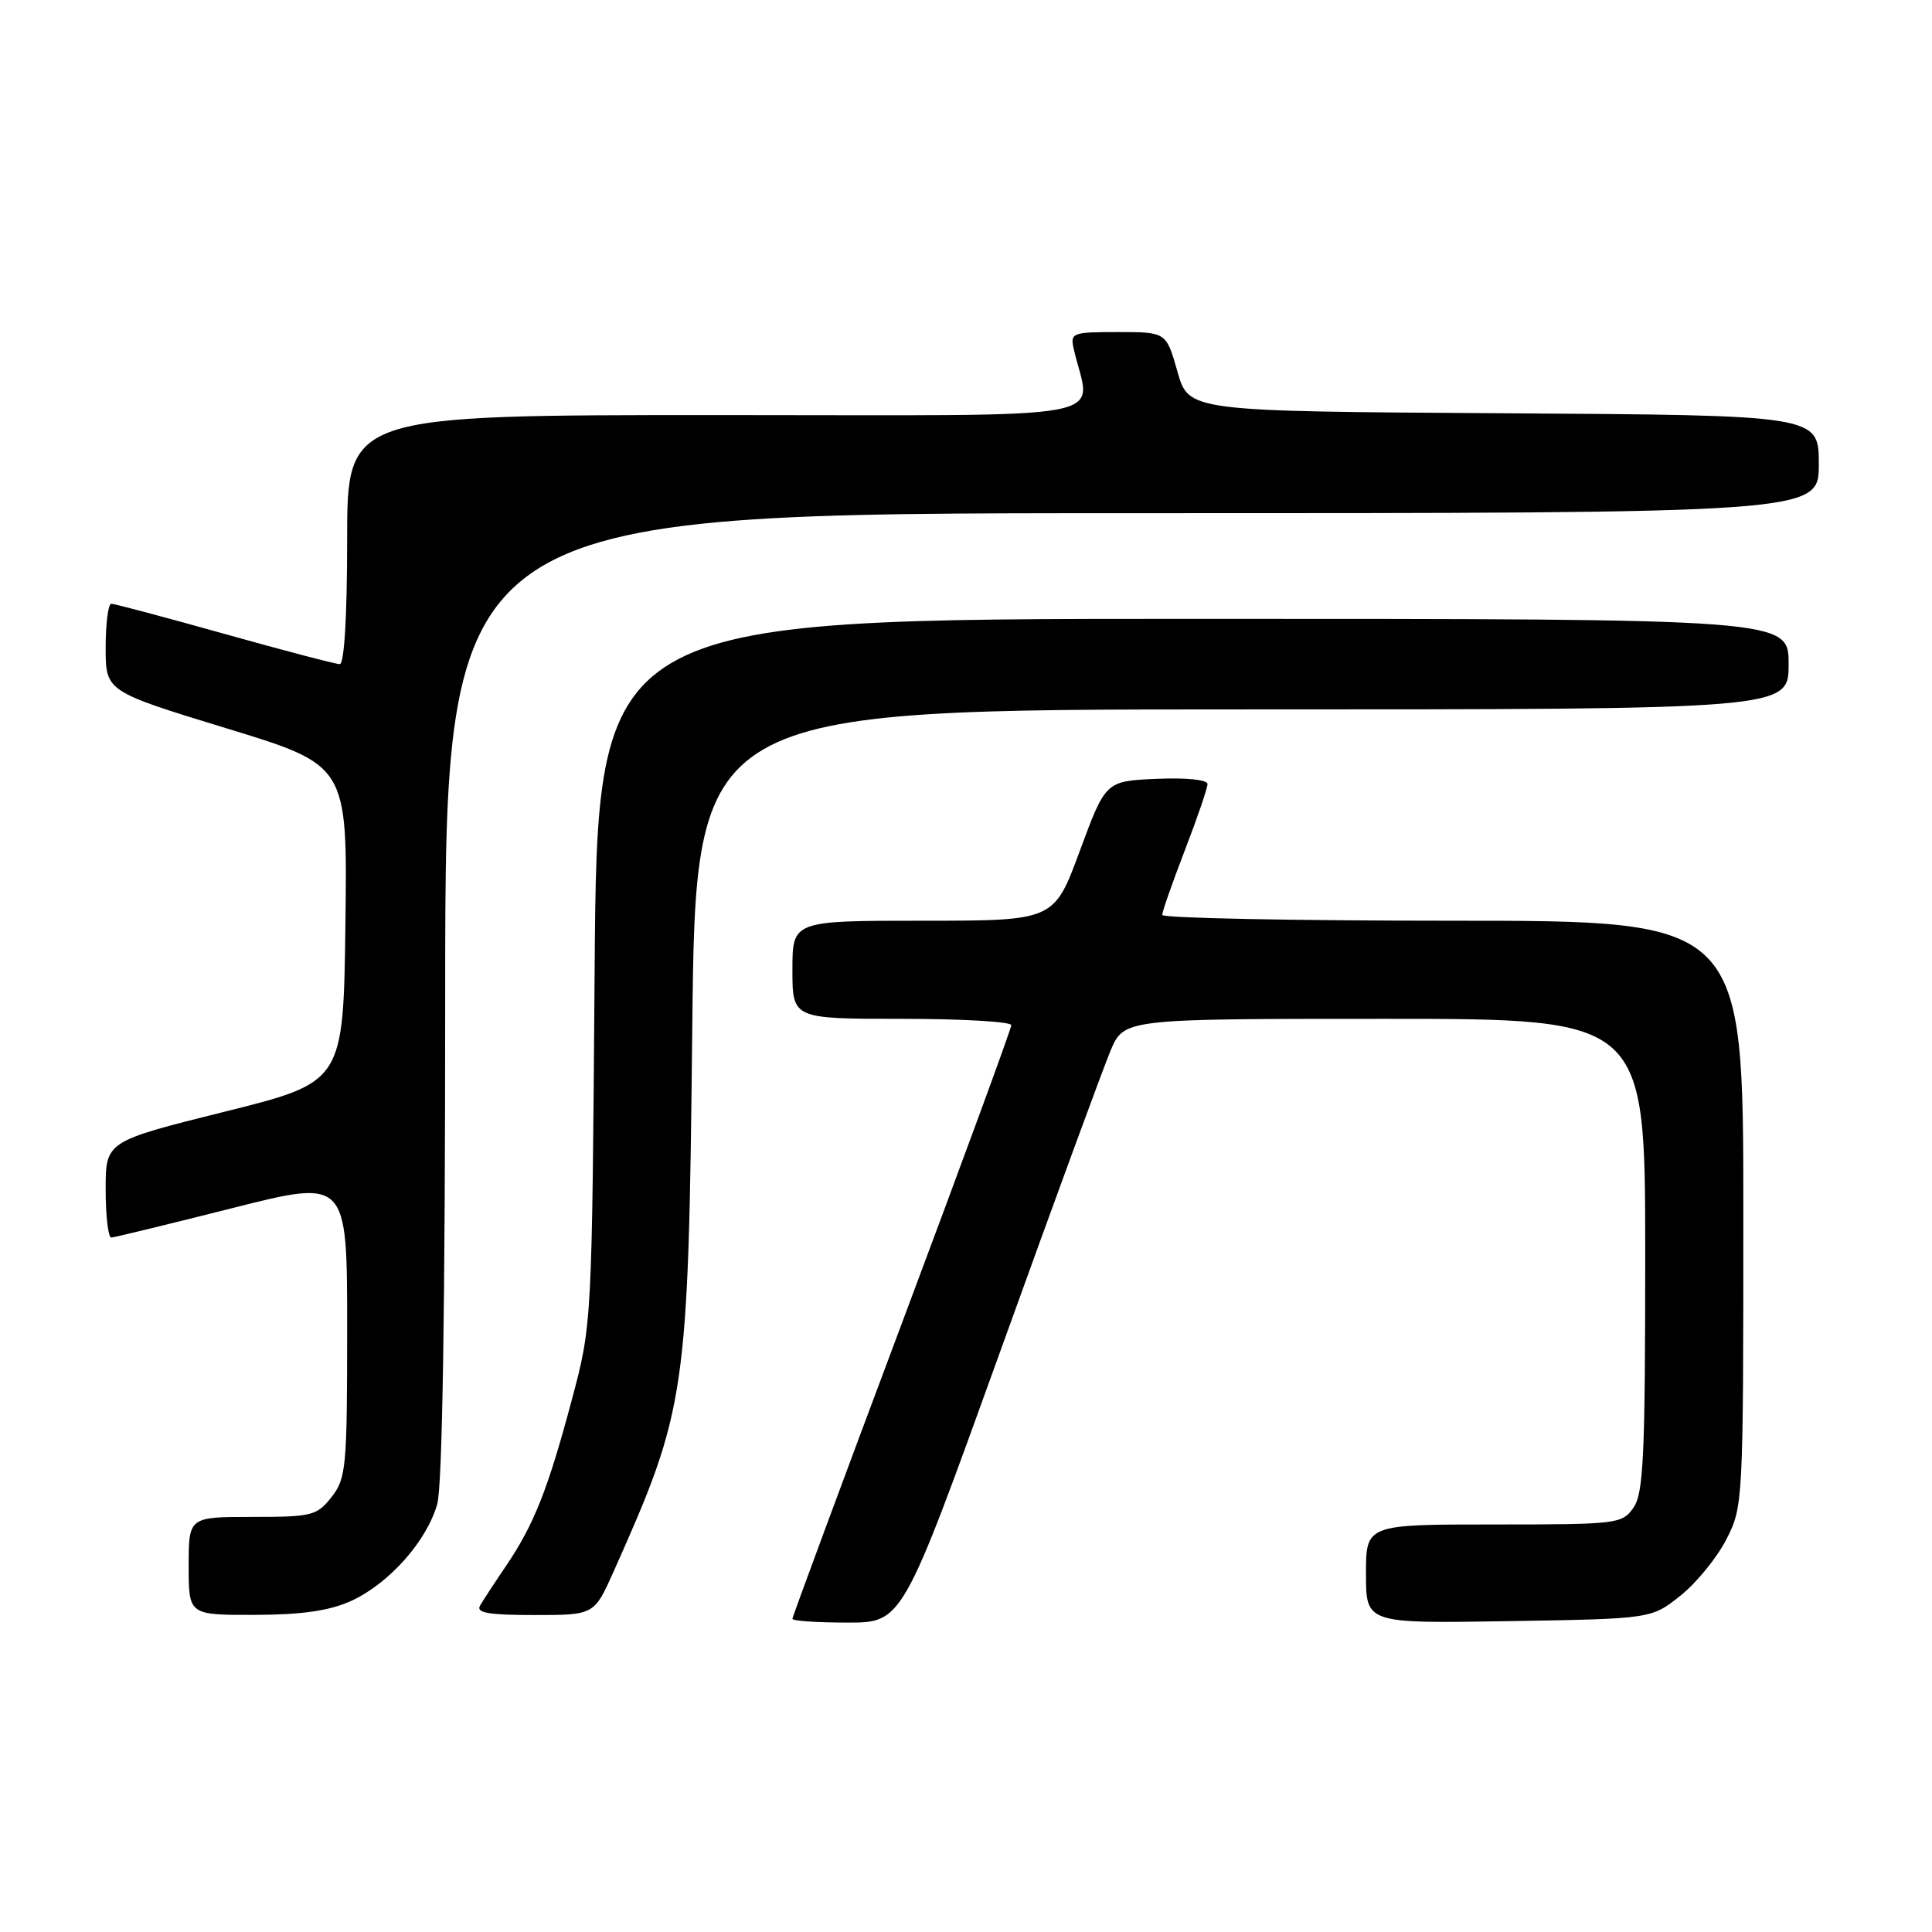 <?xml version="1.0" encoding="UTF-8" standalone="no"?>
<!DOCTYPE svg PUBLIC "-//W3C//DTD SVG 1.1//EN" "http://www.w3.org/Graphics/SVG/1.1/DTD/svg11.dtd" >
<svg xmlns="http://www.w3.org/2000/svg" xmlns:xlink="http://www.w3.org/1999/xlink" version="1.1" viewBox="0 0 256 256">
 <g >
 <path fill="currentColor"
d=" M 132.47 179.25 C 139.55 159.59 146.16 141.59 147.14 139.25 C 148.93 135.00 148.93 135.00 183.46 135.00 C 218.00 135.00 218.00 135.00 218.00 166.28 C 218.00 192.97 217.77 197.88 216.44 199.78 C 214.94 201.93 214.32 202.00 197.94 202.00 C 181.00 202.00 181.00 202.00 181.00 208.56 C 181.00 215.12 181.00 215.12 199.91 214.81 C 218.82 214.50 218.82 214.50 222.66 211.44 C 224.77 209.76 227.51 206.40 228.75 203.98 C 230.97 199.64 231.00 199.04 231.00 160.79 C 231.00 122.00 231.00 122.00 192.50 122.00 C 171.32 122.00 154.00 121.65 154.00 121.23 C 154.00 120.80 155.35 116.95 157.00 112.66 C 158.65 108.38 160.00 104.43 160.00 103.89 C 160.00 103.32 157.20 103.03 153.25 103.20 C 146.50 103.50 146.50 103.50 143.08 112.75 C 139.67 122.00 139.67 122.00 122.33 122.00 C 105.00 122.00 105.00 122.00 105.00 128.50 C 105.00 135.00 105.00 135.00 119.50 135.00 C 127.47 135.00 134.00 135.38 134.00 135.84 C 134.00 136.31 127.47 154.08 119.50 175.35 C 111.53 196.61 105.00 214.23 105.00 214.50 C 105.00 214.78 108.28 215.00 112.29 215.00 C 119.58 215.00 119.58 215.00 132.47 179.25 Z  M 46.51 212.14 C 51.55 209.84 56.57 204.19 57.94 199.28 C 58.62 196.82 58.99 173.15 58.99 131.75 C 59.00 68.00 59.00 68.00 150.00 68.00 C 241.00 68.00 241.00 68.00 241.00 61.51 C 241.00 55.02 241.00 55.02 199.26 54.76 C 157.51 54.50 157.51 54.50 156.02 49.25 C 154.53 44.00 154.53 44.00 148.15 44.00 C 142.05 44.00 141.79 44.10 142.28 46.25 C 144.48 55.97 149.69 55.00 95.12 55.00 C 46.00 55.00 46.00 55.00 46.00 71.50 C 46.00 81.58 45.62 88.00 45.02 88.00 C 44.48 88.00 37.62 86.20 29.77 84.00 C 21.92 81.80 15.16 80.00 14.75 80.00 C 14.34 80.00 14.00 82.61 14.00 85.81 C 14.00 91.61 14.00 91.61 30.02 96.51 C 46.04 101.40 46.04 101.40 45.77 122.39 C 45.50 143.39 45.50 143.39 29.75 147.31 C 14.00 151.24 14.00 151.24 14.00 157.62 C 14.00 161.13 14.34 163.99 14.75 163.98 C 15.16 163.96 22.36 162.21 30.75 160.09 C 46.00 156.23 46.00 156.23 46.00 175.98 C 46.00 194.45 45.87 195.90 43.93 198.37 C 41.98 200.84 41.34 201.00 33.43 201.00 C 25.00 201.00 25.00 201.00 25.00 207.50 C 25.00 214.00 25.00 214.00 33.75 213.98 C 40.04 213.96 43.63 213.44 46.51 212.14 Z  M 81.30 208.25 C 90.96 186.62 91.21 184.90 91.73 136.25 C 92.18 94.00 92.18 94.00 164.59 94.00 C 237.00 94.00 237.00 94.00 237.00 88.00 C 237.00 82.00 237.00 82.00 158.07 82.00 C 79.14 82.00 79.14 82.00 78.79 128.75 C 78.44 175.50 78.44 175.50 75.75 185.55 C 72.59 197.39 70.75 202.02 67.06 207.48 C 65.56 209.69 64.01 212.06 63.61 212.75 C 63.05 213.71 64.74 214.00 70.80 214.00 C 78.73 214.00 78.73 214.00 81.30 208.25 Z "/>
</g>
</svg>